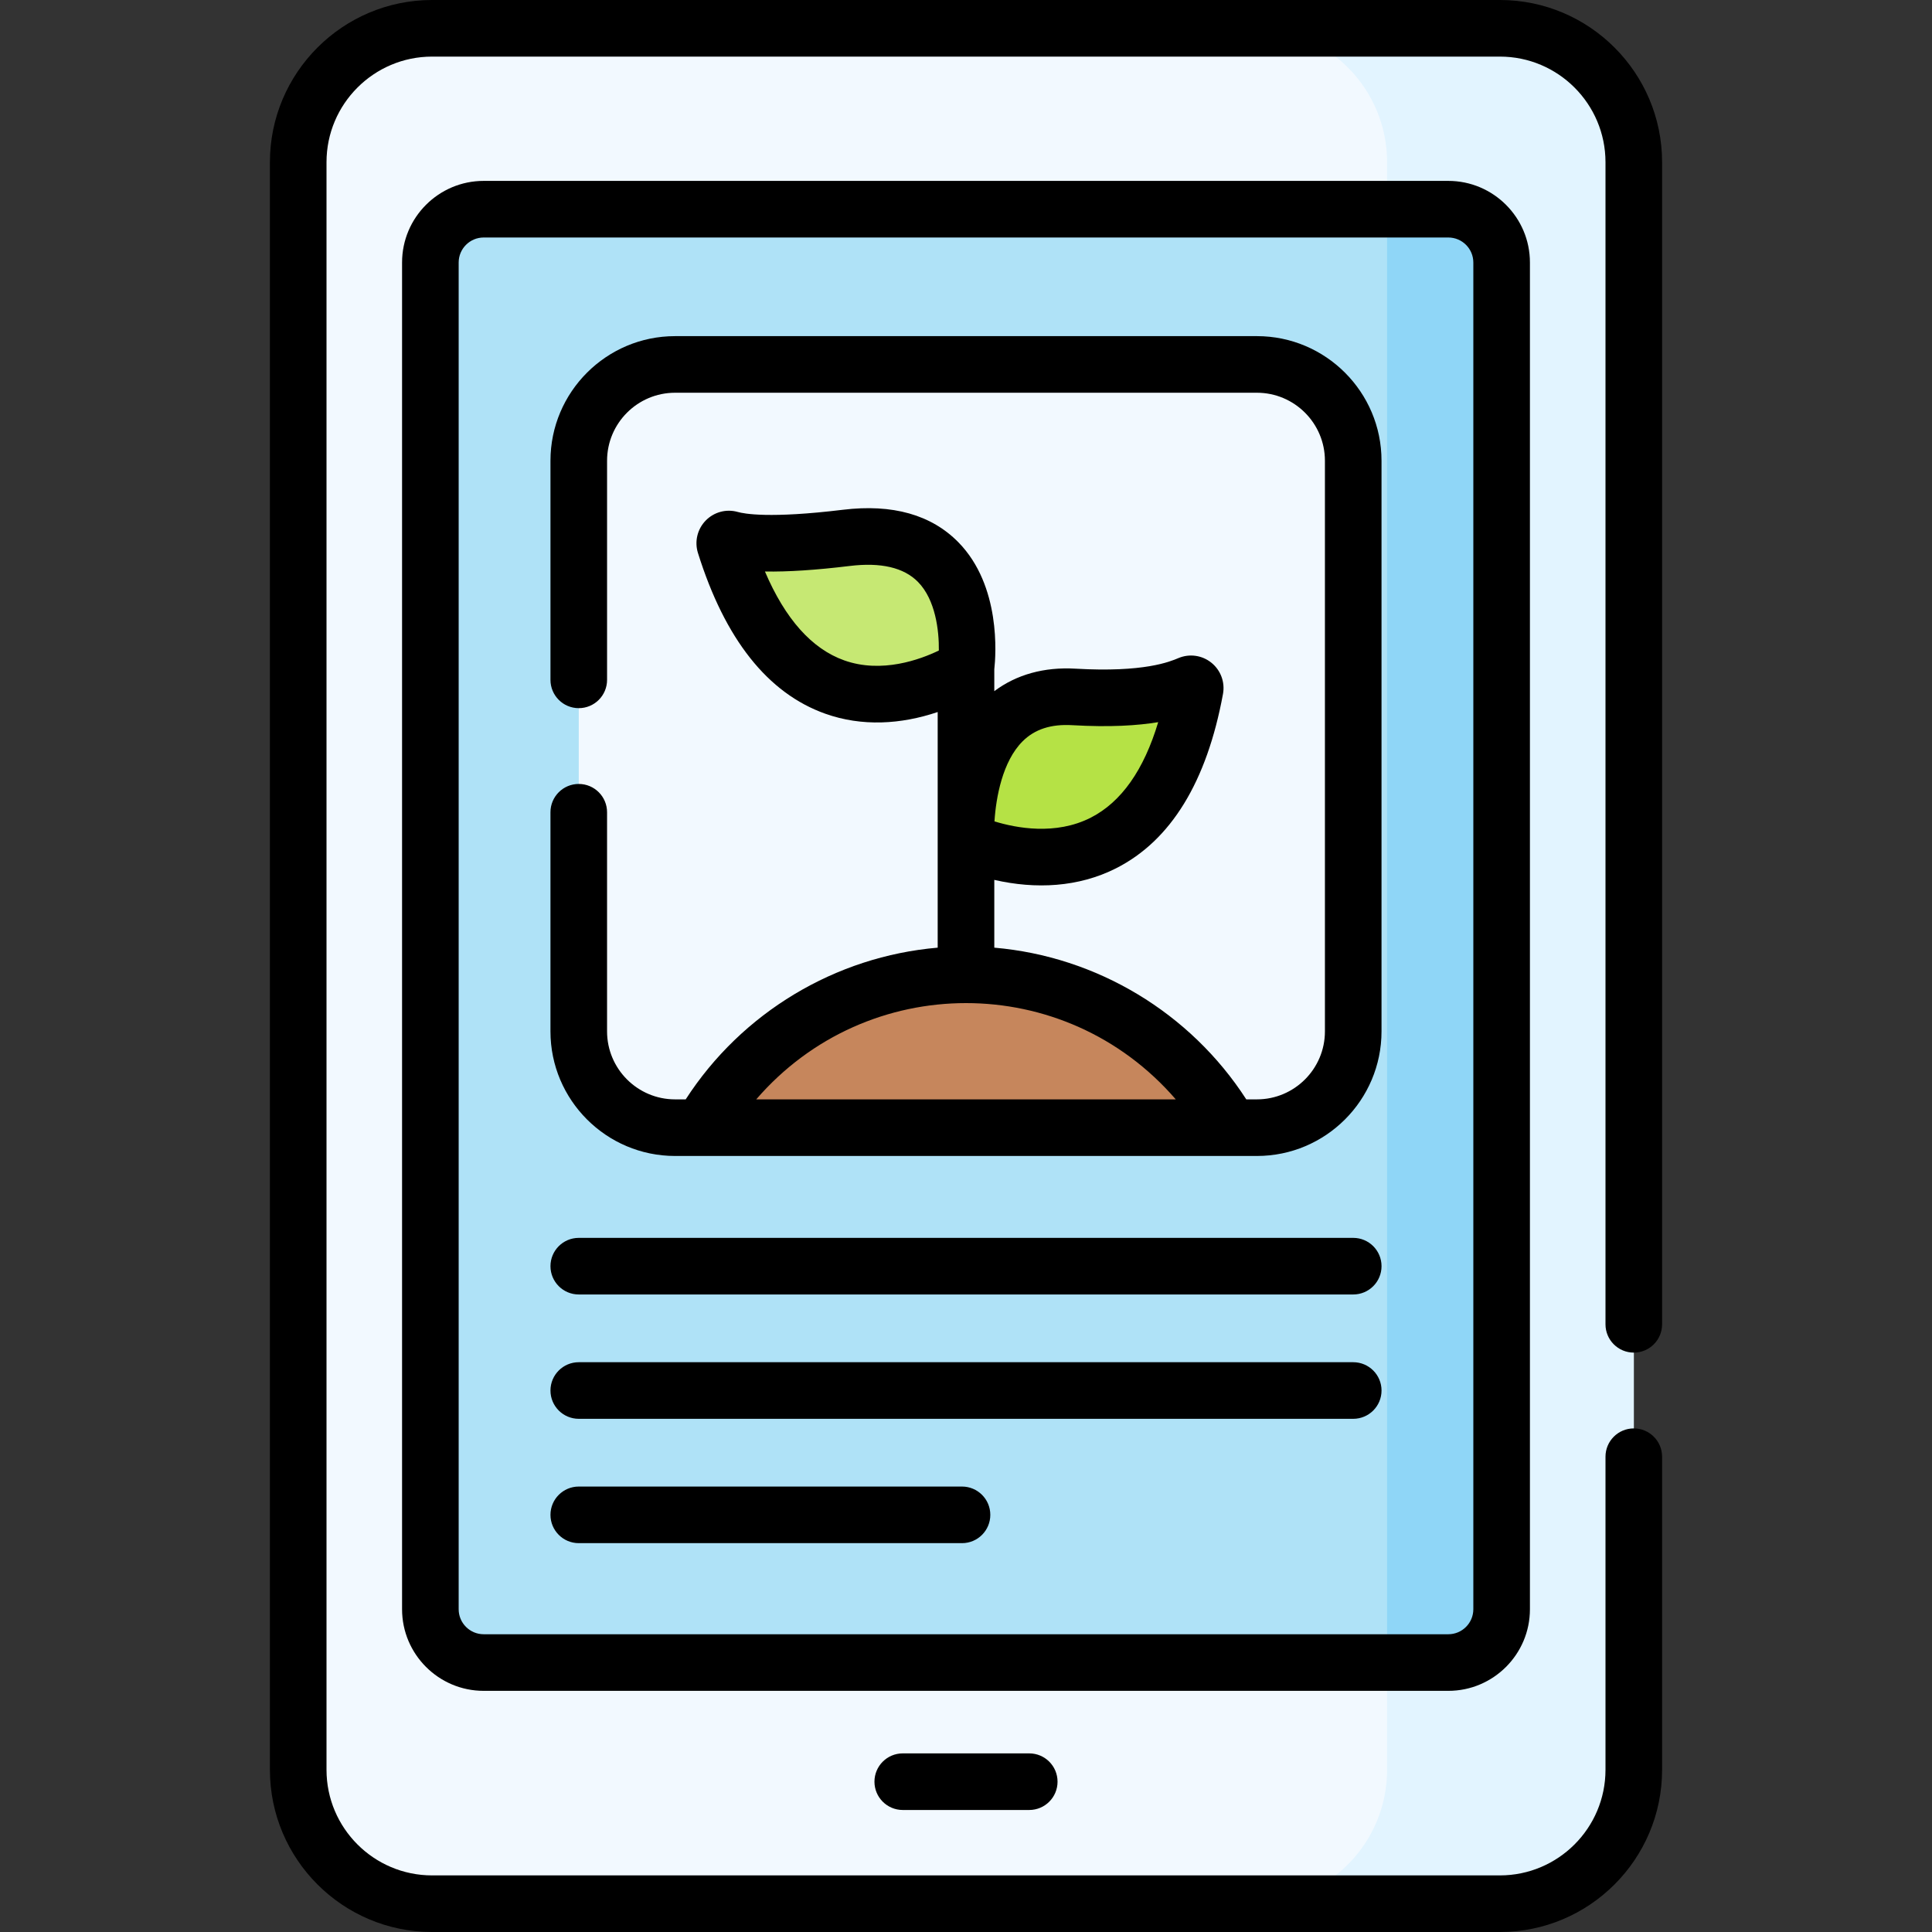<svg id="Capa_1" enable-background="new 0 0 512 512" height="512" viewBox="0 0 512 512" width="512" xmlns="http://www.w3.org/2000/svg"><rect x="0" y="0" width="512" height="512" fill="#333333" stroke="none"/><g><g><g><path d="m397.491 504.5h-282.982c-19.595 0-35.481-15.885-35.481-35.481v-426.038c0-19.595 15.885-35.481 35.481-35.481h282.982c19.595 0 35.481 15.885 35.481 35.481v426.039c-.001 19.595-15.886 35.48-35.481 35.48z" fill="#f2f9ff"/><path d="m397.491 7.5h-65.377c19.595 0 35.481 15.885 35.481 35.481v426.039c0 19.595-15.885 35.481-35.481 35.481h65.377c19.595 0 35.481-15.885 35.481-35.481v-426.039c-.001-19.596-15.886-35.481-35.481-35.481z" fill="#e2f4ff"/><path d="m114.052 426.466v-356.9c0-7.802 6.325-14.126 14.126-14.126h255.644c7.801 0 14.126 6.324 14.126 14.126v356.901c0 7.77-6.357 14.126-14.126 14.126h-255.644c-7.801 0-14.126-6.325-14.126-14.127z" fill="#afe2f7"/><path d="m383.822 55.44h-16.228v385.153h16.227c7.769 0 14.126-6.357 14.126-14.126v-356.902c.001-7.801-6.324-14.125-14.125-14.125z" fill="#8fd6f7"/></g><g><path d="m153.379 273.323v-151.221c0-14.095 11.427-25.522 25.522-25.522h154.197c14.095 0 25.522 11.427 25.522 25.522v151.221c0 14.095-11.427 25.522-25.522 25.522h-154.197c-14.095 0-25.522-11.427-25.522-25.522z" fill="#f2f9ff"/><g><g><g><path d="m192.124 144.303c-.263-.84.507-1.653 1.353-1.412 3.299.941 11.5 1.997 30.796-.351 37.353-4.544 31.718 34.456 31.718 34.456s-44.419 29.438-63.867-32.693z" fill="#c6e873"/><path d="m316.73 182.547c.159-.865-.703-1.58-1.514-1.238-3.161 1.334-11.206 4.509-30.612 3.383-30.982-1.796-28.604 38.155-28.604 38.155s48.953 23.73 60.73-40.3z" fill="#b5e245"/></g></g><path d="m326.089 298.845c-13.972-24.222-40.117-40.538-70.089-40.538s-56.117 16.316-70.089 40.538z" fill="#c6865c"/></g></g></g><g><path d="m239.239 464.665c-4.143 0-7.5 3.357-7.5 7.5s3.357 7.5 7.5 7.5h33.521c4.143 0 7.5-3.357 7.5-7.5s-3.357-7.5-7.5-7.5z"/><path d="m358.62 328.05h-205.24c-4.143 0-7.5 3.357-7.5 7.5s3.357 7.5 7.5 7.5h205.24c4.143 0 7.5-3.357 7.5-7.5s-3.357-7.5-7.5-7.5z"/><path d="m358.62 361h-205.24c-4.143 0-7.5 3.357-7.5 7.5s3.357 7.5 7.5 7.5h205.24c4.143 0 7.5-3.357 7.5-7.5s-3.357-7.5-7.5-7.5z"/><path d="m254.942 393.951h-101.562c-4.143 0-7.5 3.357-7.5 7.5s3.357 7.5 7.5 7.5h101.562c4.143 0 7.5-3.357 7.5-7.5s-3.357-7.5-7.5-7.5z"/><path d="m432.972 358.457c4.143 0 7.5-3.357 7.5-7.5v-307.977c0-23.699-19.281-42.98-42.98-42.98h-282.983c-23.699 0-42.98 19.281-42.98 42.98v426.04c0 23.699 19.281 42.98 42.98 42.98h282.982c23.699 0 42.98-19.281 42.98-42.98v-82.977c0-4.143-3.357-7.5-7.5-7.5s-7.5 3.357-7.5 7.5v82.977c0 15.429-12.552 27.98-27.98 27.98h-282.982c-15.429 0-27.98-12.552-27.98-27.98v-426.04c0-15.429 12.552-27.98 27.98-27.98h282.982c15.429 0 27.98 12.552 27.98 27.98v307.977c.001 4.143 3.358 7.5 7.501 7.5z"/><path d="m405.447 426.467v-356.902c0-11.925-9.701-21.626-21.625-21.626h-255.643c-11.925 0-21.627 9.702-21.627 21.627v356.9c0 11.925 9.702 21.626 21.627 21.626h255.643c11.924.001 21.625-9.7 21.625-21.625zm-283.895 0v-356.9c0-3.654 2.973-6.627 6.627-6.627h255.644c3.653 0 6.625 2.973 6.625 6.626v356.901c0 3.653-2.973 6.626-6.626 6.626h-255.643c-3.655 0-6.627-2.973-6.627-6.626z"/><path d="m333.099 89.08h-154.198c-18.208 0-33.021 14.813-33.021 33.021v58.068c0 4.143 3.357 7.5 7.5 7.5s7.5-3.357 7.5-7.5v-58.068c0-9.938 8.084-18.021 18.021-18.021h154.197c9.938 0 18.021 8.084 18.021 18.021v151.222c0 9.938-8.084 18.021-18.021 18.021h-2.819c-14.85-23.003-39.647-37.872-66.779-40.204v-17.961c10.978 2.512 22.303 1.974 32.281-3.079 14.508-7.348 24.038-22.891 28.324-46.195.574-3.121-.606-6.295-3.082-8.284-2.468-1.983-5.812-2.451-8.724-1.222-2.261.955-9.142 3.857-27.261 2.807-8.337-.491-15.695 1.573-21.539 5.962v-5.792c.426-3.822 1.786-22.108-9.479-33.627-7.18-7.343-17.496-10.251-30.654-8.653-19.431 2.363-26.217 1.044-27.834.584-3.04-.87-6.302.002-8.511 2.269-2.216 2.273-3.004 5.567-2.056 8.595 7.154 22.858 18.514 37.193 33.762 42.605 9.706 3.446 20.013 2.835 29.771-.454v62.446c-27.132 2.333-51.93 17.202-66.779 40.204h-2.819c-9.938 0-18.021-8.084-18.021-18.021v-58.067c0-4.143-3.357-7.5-7.5-7.5s-7.5 3.357-7.5 7.5v58.067c0 18.208 14.813 33.021 33.021 33.021h154.197c18.208 0 33.021-14.813 33.021-33.021v-151.222c.002-18.208-14.811-33.022-33.019-33.022zm-62.096 107.374c3.214-3.202 7.517-4.605 13.168-4.273 9.987.578 17.299.103 22.764-.803-3.798 12.682-9.776 21.169-17.838 25.293-9.34 4.777-19.836 2.762-25.551 1.003.401-6.37 2.136-15.917 7.457-21.22zm-47.257-21.441c-8.596-3.052-15.647-10.961-21.031-23.562 6.02.11 13.521-.377 22.463-1.464 8.254-1.008 14.34.413 18.085 4.215 4.673 4.745 5.614 12.951 5.541 18.191-4.934 2.384-15.131 6.145-25.058 2.62zm87.845 116.332h-111.182c29.349-34.002 81.803-34.037 111.182 0z"/></g></g></svg>